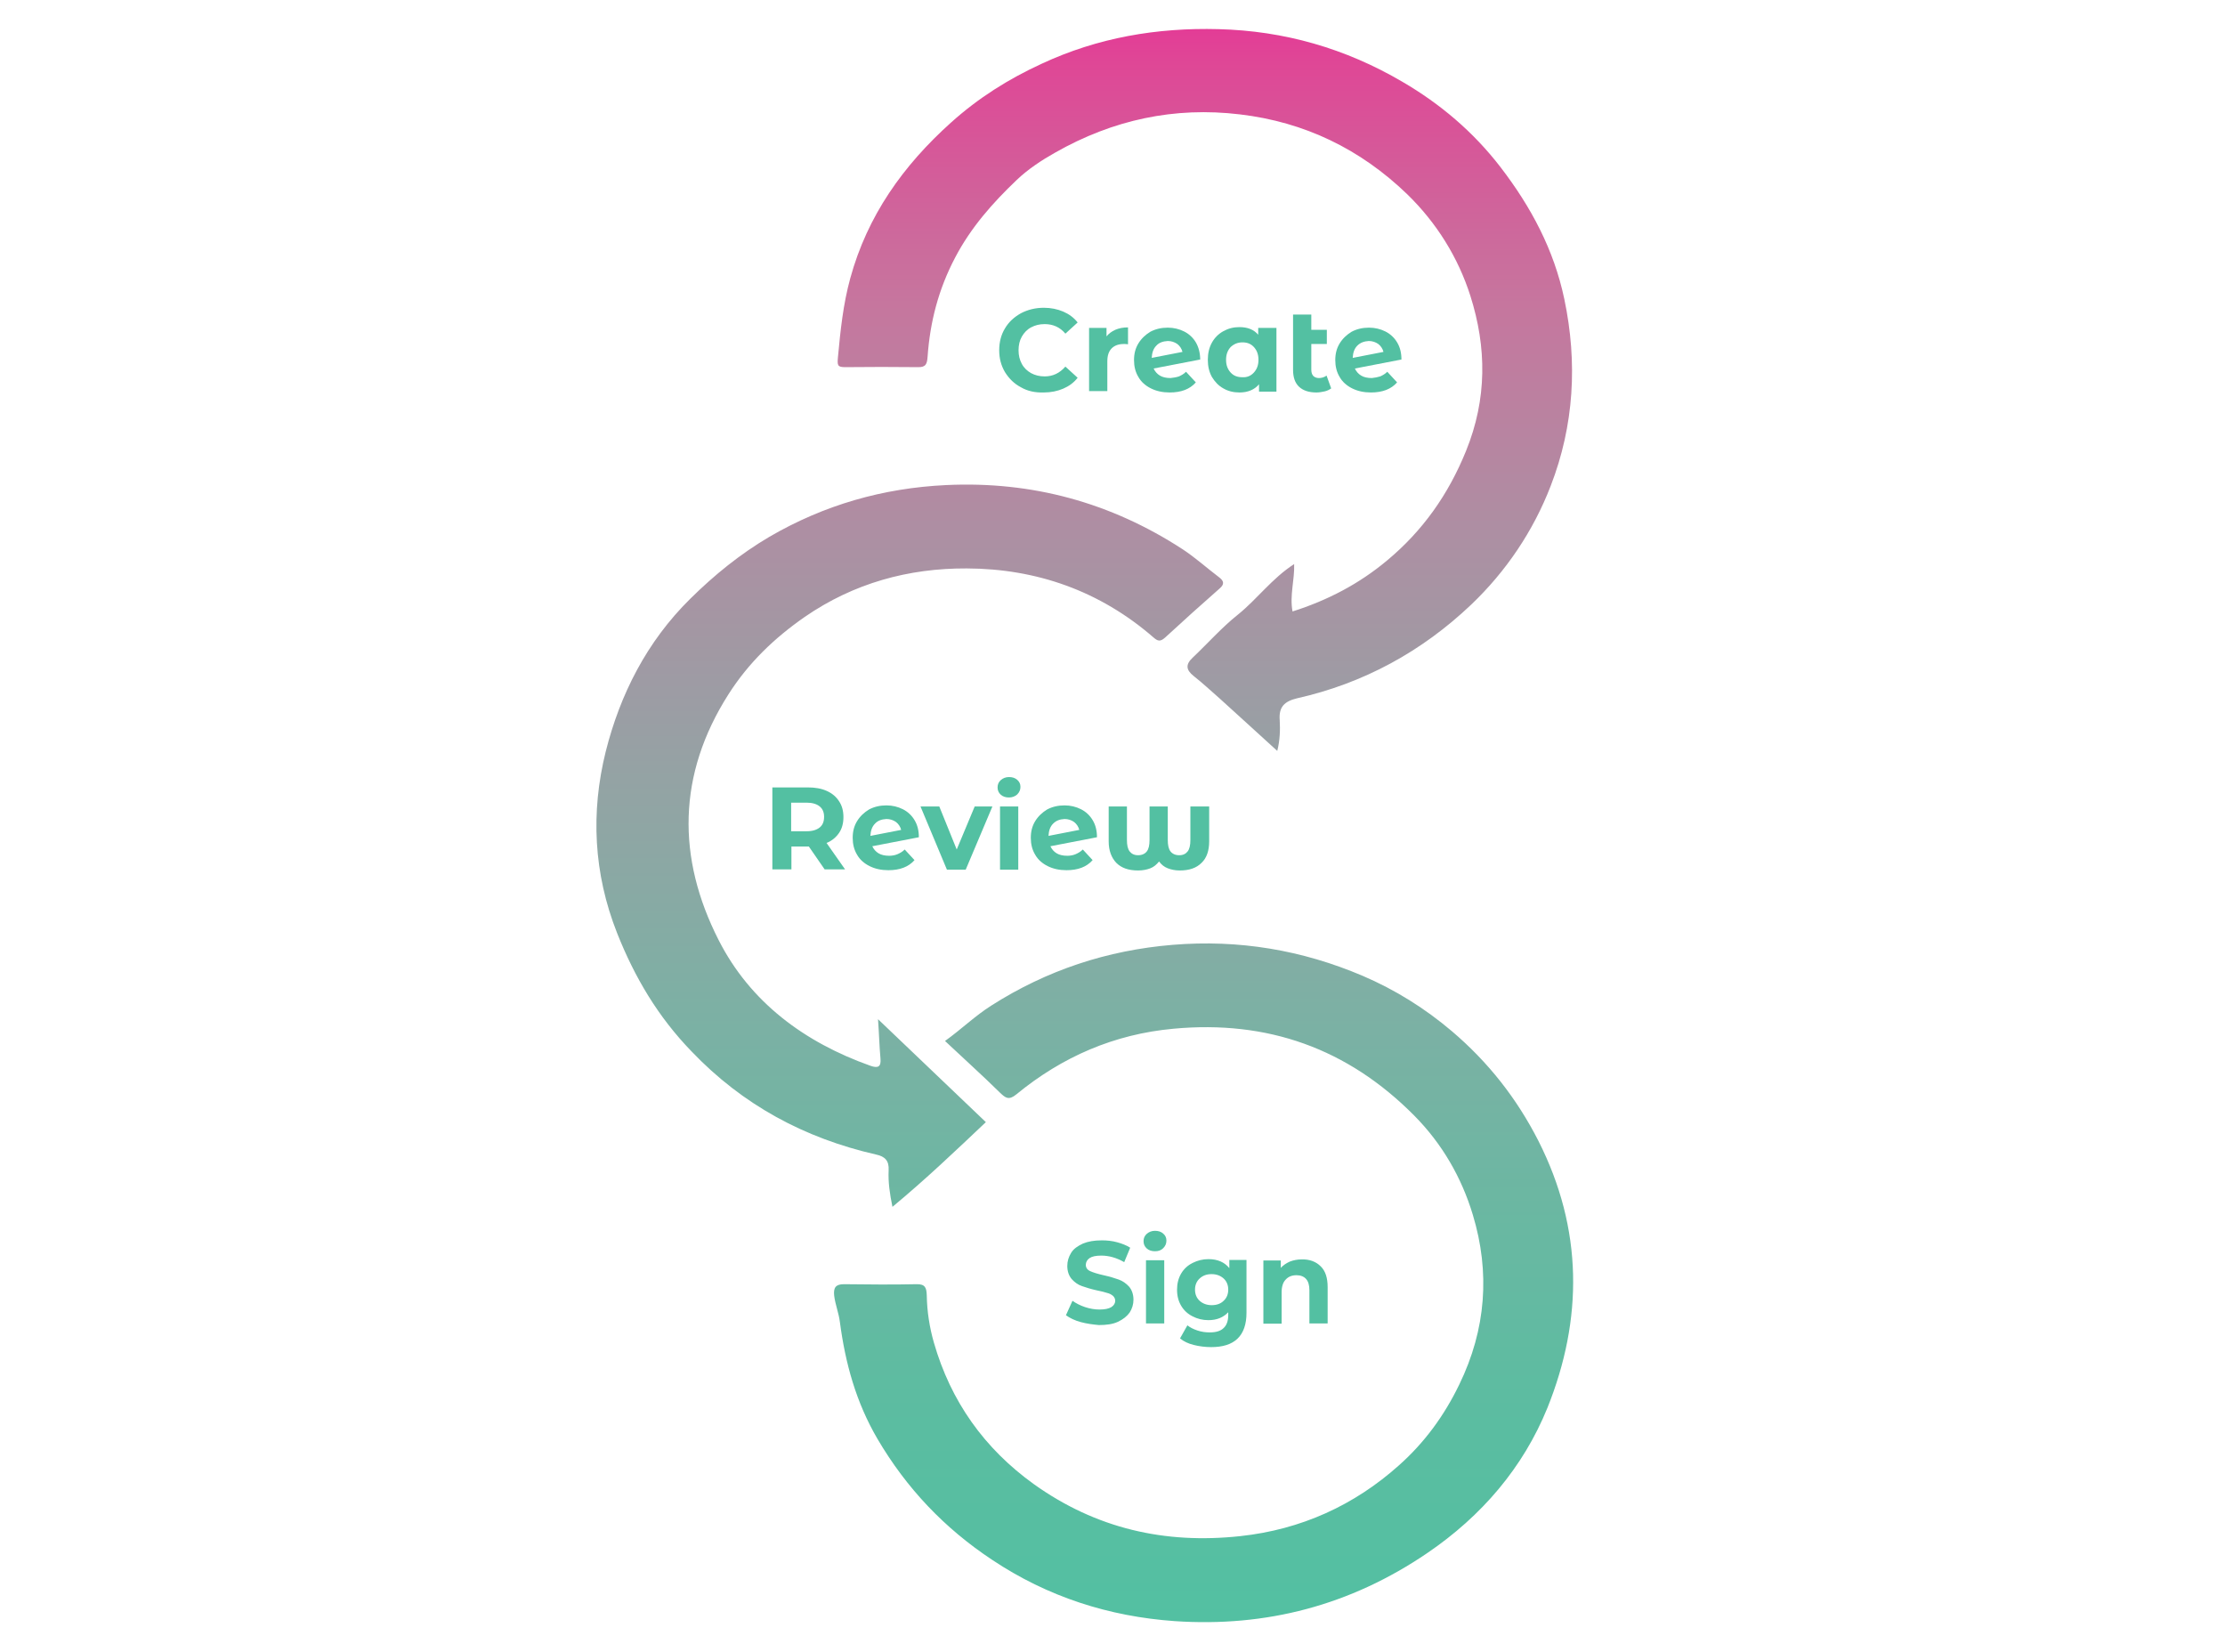 <?xml version="1.0" encoding="utf-8"?>
<!-- Generator: Adobe Illustrator 25.2.2, SVG Export Plug-In . SVG Version: 6.00 Build 0)  -->
<svg version="1.1" id="Layer_1" xmlns="http://www.w3.org/2000/svg" xmlns:xlink="http://www.w3.org/1999/xlink" x="0px" y="0px"
	 viewBox="0 0 817 606.6" style="enable-background:new 0 0 817 606.6;" xml:space="preserve">
<style type="text/css">
	.st0{fill:url(#SVGID_1_);}
	.st1{fill:#53C0A2;}
</style>
<linearGradient id="SVGID_1_" gradientUnits="userSpaceOnUse" x1="398.42" y1="595.638" x2="398.42" y2="10.657">
	<stop  offset="0" style="stop-color:#53C0A2"/>
	<stop  offset="0.116" style="stop-color:#5ABDA1"/>
	<stop  offset="0.247" style="stop-color:#69B8A2"/>
	<stop  offset="0.386" style="stop-color:#7DB0A4"/>
	<stop  offset="0.529" style="stop-color:#94A3A4"/>
	<stop  offset="0.677" style="stop-color:#AC90A3"/>
	<stop  offset="0.828" style="stop-color:#C6769E"/>
	<stop  offset="0.979" style="stop-color:#DF4796"/>
	<stop  offset="1" style="stop-color:#E33C96"/>
</linearGradient>
<path class="st0" d="M347,382.2c6-4.3,11-9.2,17-13c20.4-13,42.5-20.3,66.6-22.3c24.3-2,47.5,1.9,69.8,11.4
	c11.9,5.1,22.8,11.9,32.7,20.3c13.3,11.3,23.8,24.6,31.8,40.3c16.4,32.4,16.4,65.4,3.3,98c-8.9,21.9-24.1,39.7-44.1,53.3
	c-28.2,19.2-59.2,27.3-92.8,25c-24.1-1.7-46.6-8.9-67-22.5c-17.5-11.6-31.4-26.2-42.1-44.4c-7.9-13.5-11.8-27.8-13.8-42.9
	c-0.4-3.3-1.7-6.4-2.1-9.7c-0.3-2.9,0.5-4.2,3.6-4.2c8.9,0.1,17.7,0.2,26.6,0c3.3-0.1,3.7,1.4,3.8,4.1c0.1,5.9,1,11.7,2.6,17.3
	c6.2,21.6,18.5,38.9,36.7,52c22.8,16.3,48.1,22.1,75.8,19.1c22.3-2.4,41.9-11.3,58.4-26.1c9.2-8.2,16.5-18.1,22-29.5
	c9.9-20.3,11.4-41.3,5-62.4c-4.1-13.6-11.2-26-21.5-36.4c-24.5-24.7-53.9-35.1-88.4-31.9c-21.8,2-40.9,10.3-57.7,24.1
	c-2.8,2.3-4,1.3-6-0.6C360.7,394.8,353.9,388.7,347,382.2z M469.9,264.4c-0.4-4.9,1.8-6.9,6.3-8c24.5-5.5,45.9-17.2,64-34.4
	c12.8-12.2,22.8-27,29.2-43.6c8.6-22.2,9.9-45.3,5-68.6c-3.8-18.1-12.2-33.8-23.4-48.4c-10-13-22.2-23.3-36.1-31.4
	c-20.8-12.2-43.3-18.7-67.5-19.3c-22.6-0.6-44.3,3.1-64.9,12.7C370.3,29,359.2,36,349.2,45c-17.6,15.8-30.7,34.2-37,57.2
	c-2.6,9.5-3.6,19.1-4.5,28.8c-0.3,3.2-0.2,3.8,2.7,3.8c8.9-0.1,17.7-0.1,26.6,0c3,0.1,3.4-1.2,3.6-3.8c0.9-12.8,4-24.8,10.1-36.4
	c5.8-11.1,13.8-20.1,22.6-28.5c4.2-4,9.2-7.3,14.2-10.1c21.1-12,43.7-16.9,67.8-14c23.7,2.8,44.2,12.7,61.4,29.3
	c10.8,10.5,18.7,23.2,23.2,37.3c6,18.9,6.2,37.8-1.6,57c-6.5,16-15.9,29.3-29,40.2c-10.3,8.6-21.8,14.6-34.7,18.7
	c-1.1-6,0.8-11.5,0.6-17.4c-8.2,5.3-13.6,12.9-20.7,18.6c-5.9,4.7-11,10.5-16.5,15.7c-2.7,2.5-2.6,4.5,0.3,6.8
	c3.3,2.6,6.4,5.5,9.6,8.3c6.9,6.3,13.8,12.5,21.1,19.2C470,271.7,470.1,268,469.9,264.4z M323.3,388.6c0.3,3.1-0.9,3.7-3.7,2.7
	c-24.2-8.6-44.1-23.3-55.7-46.1c-15.4-30.2-15.2-60.8,3.6-90.3c7.4-11.6,16.8-20.6,28-28.4c18-12.4,38.1-17.9,59.5-17.8
	c25.7,0.1,48.9,8.3,68.5,25.3c1.6,1.4,2.5,1.7,4.3,0.1c6.6-6.1,13.3-12.1,20-18c1.9-1.6,1.6-2.8-0.1-4.1c-4.5-3.4-8.7-7.2-13.4-10.3
	c-26.4-17.2-55.4-25.1-86.9-23.6c-23.2,1.1-44.8,7.3-64.9,19c-10.7,6.3-20.2,14-29.1,22.8c-15.9,15.7-25.7,35-31,56.1
	c-5.5,22.2-4.5,44.6,4.2,66.6c6.5,16.4,15.1,30.8,27.3,43.4c18.8,19.7,41.5,31.9,67.8,37.9c3.3,0.7,4.8,2.3,4.6,5.8
	c-0.2,4.3,0.4,8.6,1.4,13.4c12.2-10.1,23.2-20.6,34.3-31.1c-13-12.4-26-24.8-39.6-37.8C322.8,379.8,322.9,384.2,323.3,388.6z"/>
<g>
	<path class="st1" d="M374.9,142.2c-2.5-1.3-4.4-3.2-5.9-5.6c-1.4-2.4-2.1-5-2.1-8c0-3,0.7-5.7,2.1-8c1.4-2.4,3.4-4.2,5.9-5.6
		c2.5-1.3,5.3-2,8.4-2c2.6,0,5,0.5,7.1,1.4c2.1,0.9,3.9,2.2,5.3,4l-4.5,4.1c-2-2.4-4.6-3.5-7.6-3.5c-1.9,0-3.5,0.4-5,1.2
		c-1.5,0.8-2.6,2-3.4,3.4s-1.2,3.1-1.2,5c0,1.9,0.4,3.5,1.2,5c0.8,1.5,2,2.6,3.4,3.4c1.5,0.8,3.1,1.2,5,1.2c3,0,5.5-1.2,7.6-3.6
		l4.5,4.1c-1.4,1.8-3.2,3.1-5.3,4c-2.1,0.9-4.5,1.4-7.1,1.4C380.1,144.2,377.3,143.6,374.9,142.2z"/>
	<path class="st1" d="M409.5,121.1c1.4-0.6,2.9-0.9,4.7-0.9v6.2c-0.7-0.1-1.2-0.1-1.5-0.1c-1.9,0-3.4,0.5-4.5,1.6
		c-1.1,1.1-1.6,2.7-1.6,4.8v10.9h-6.7v-23.2h6.4v3.1C407.1,122.5,408.2,121.7,409.5,121.1z"/>
	<path class="st1" d="M432.9,138.2c0.9-0.4,1.8-0.9,2.6-1.7l3.6,3.9c-2.2,2.5-5.4,3.7-9.6,3.7c-2.6,0-4.9-0.5-6.9-1.5
		c-2-1-3.6-2.4-4.6-4.2c-1.1-1.8-1.6-3.9-1.6-6.2c0-2.3,0.5-4.3,1.6-6.1c1.1-1.8,2.6-3.2,4.4-4.3c1.9-1,4-1.5,6.4-1.5
		c2.2,0,4.2,0.5,6,1.4c1.8,0.9,3.3,2.3,4.3,4s1.6,3.9,1.6,6.3l-17.1,3.3c0.5,1.1,1.3,2,2.3,2.6c1,0.6,2.3,0.9,3.9,0.9
		C430.9,138.7,432,138.5,432.9,138.2z M424.6,126.9c-1.1,1.1-1.6,2.6-1.7,4.5l11.3-2.2c-0.3-1.2-1-2.2-1.9-2.9
		c-1-0.7-2.2-1.1-3.5-1.1C427,125.3,425.6,125.8,424.6,126.9z"/>
	<path class="st1" d="M468.7,120.6v23.2h-6.4v-2.7c-1.7,2-4.1,3-7.2,3c-2.2,0-4.2-0.5-5.9-1.5c-1.8-1-3.1-2.4-4.2-4.2
		c-1-1.8-1.5-3.9-1.5-6.3c0-2.4,0.5-4.5,1.5-6.3c1-1.8,2.4-3.2,4.2-4.2c1.8-1,3.7-1.5,5.9-1.5c3,0,5.3,0.9,6.9,2.8v-2.5H468.7z
		 M460.4,136.8c1.1-1.2,1.7-2.7,1.7-4.7c0-2-0.6-3.5-1.7-4.7c-1.1-1.2-2.5-1.7-4.2-1.7c-1.7,0-3.1,0.6-4.3,1.7
		c-1.1,1.2-1.7,2.7-1.7,4.7c0,2,0.6,3.5,1.7,4.7c1.1,1.2,2.5,1.7,4.3,1.7C457.9,138.6,459.3,138,460.4,136.8z"/>
	<path class="st1" d="M488.8,142.6c-0.7,0.5-1.5,0.9-2.4,1.1c-1,0.2-2,0.4-3,0.4c-2.8,0-4.9-0.7-6.4-2.1c-1.5-1.4-2.2-3.5-2.2-6.2
		v-20.3h6.7v5.6h5.7v5.2h-5.7v9.4c0,1,0.2,1.7,0.7,2.3c0.5,0.5,1.2,0.8,2.1,0.8c1,0,2-0.3,2.8-0.9L488.8,142.6z"/>
	<path class="st1" d="M506.8,138.2c0.9-0.4,1.8-0.9,2.6-1.7l3.6,3.9c-2.2,2.5-5.4,3.7-9.6,3.7c-2.6,0-4.9-0.5-6.9-1.5
		c-2-1-3.6-2.4-4.6-4.2c-1.1-1.8-1.6-3.9-1.6-6.2c0-2.3,0.5-4.3,1.6-6.1c1.1-1.8,2.6-3.2,4.4-4.3c1.9-1,4-1.5,6.4-1.5
		c2.2,0,4.2,0.5,6,1.4c1.8,0.9,3.3,2.3,4.3,4c1.1,1.8,1.6,3.9,1.6,6.3l-17.1,3.3c0.5,1.1,1.3,2,2.3,2.6c1,0.6,2.3,0.9,3.9,0.9
		C504.8,138.7,505.8,138.5,506.8,138.2z M498.4,126.9c-1.1,1.1-1.6,2.6-1.7,4.5l11.3-2.2c-0.3-1.2-1-2.2-1.9-2.9
		c-1-0.7-2.2-1.1-3.5-1.1C500.9,125.3,499.5,125.8,498.4,126.9z"/>
</g>
<g>
	<path class="st1" d="M302.8,319.2l-5.8-8.4h-0.3h-6.1v8.4h-7v-30.1h13c2.7,0,5,0.4,7,1.3c2,0.9,3.5,2.2,4.5,3.8
		c1.1,1.6,1.6,3.6,1.6,5.8c0,2.2-0.5,4.2-1.6,5.8c-1.1,1.6-2.6,2.9-4.6,3.7l6.8,9.7H302.8z M301,296.1c-1.1-0.9-2.7-1.4-4.8-1.4
		h-5.7v10.5h5.7c2.1,0,3.7-0.5,4.8-1.4c1.1-0.9,1.6-2.2,1.6-3.9C302.6,298.3,302.1,297,301,296.1z"/>
	<path class="st1" d="M329.6,313.6c0.9-0.4,1.8-0.9,2.6-1.7l3.6,3.9c-2.2,2.5-5.4,3.7-9.6,3.7c-2.6,0-4.9-0.5-6.9-1.5
		c-2-1-3.6-2.4-4.6-4.2c-1.1-1.8-1.6-3.9-1.6-6.2c0-2.3,0.5-4.3,1.6-6.1c1.1-1.8,2.6-3.2,4.4-4.3c1.9-1,4-1.5,6.4-1.5
		c2.2,0,4.2,0.5,6,1.4c1.8,0.9,3.3,2.3,4.3,4c1.1,1.8,1.6,3.9,1.6,6.3l-17.1,3.3c0.5,1.1,1.3,2,2.3,2.6c1,0.6,2.3,0.9,3.9,0.9
		C327.6,314.2,328.7,314,329.6,313.6z M321.3,302.4c-1.1,1.1-1.6,2.6-1.7,4.5l11.3-2.2c-0.3-1.2-1-2.2-1.9-2.9
		c-1-0.7-2.2-1.1-3.5-1.1C323.7,300.8,322.3,301.3,321.3,302.4z"/>
	<path class="st1" d="M364.4,296.1l-9.8,23.2h-6.9l-9.7-23.2h6.9l6.4,15.8l6.6-15.8H364.4z"/>
	<path class="st1" d="M367.5,291.8c-0.8-0.7-1.2-1.6-1.2-2.7c0-1.1,0.4-2,1.2-2.7s1.8-1.1,3-1.1c1.2,0,2.2,0.3,3,1
		c0.8,0.7,1.2,1.5,1.2,2.6c0,1.1-0.4,2-1.2,2.8c-0.8,0.7-1.8,1.1-3,1.1C369.3,292.8,368.3,292.5,367.5,291.8z M367.2,296.1h6.7v23.2
		h-6.7V296.1z"/>
	<path class="st1" d="M395,313.6c0.9-0.4,1.8-0.9,2.6-1.7l3.6,3.9c-2.2,2.5-5.4,3.7-9.6,3.7c-2.6,0-4.9-0.5-6.9-1.5
		c-2-1-3.6-2.4-4.6-4.2c-1.1-1.8-1.6-3.9-1.6-6.2c0-2.3,0.5-4.3,1.6-6.1c1.1-1.8,2.6-3.2,4.4-4.3c1.9-1,4-1.5,6.4-1.5
		c2.2,0,4.2,0.5,6,1.4c1.8,0.9,3.3,2.3,4.3,4c1.1,1.8,1.6,3.9,1.6,6.3l-17.1,3.3c0.5,1.1,1.3,2,2.3,2.6c1,0.6,2.3,0.9,3.9,0.9
		C393,314.2,394.1,314,395,313.6z M386.7,302.4c-1.1,1.1-1.6,2.6-1.7,4.5l11.3-2.2c-0.3-1.2-1-2.2-1.9-2.9c-1-0.7-2.2-1.1-3.5-1.1
		C389.1,300.8,387.8,301.3,386.7,302.4z"/>
	<path class="st1" d="M444,296.1v12.8c0,3.4-0.9,6.1-2.8,7.9c-1.9,1.9-4.5,2.8-8,2.8c-1.7,0-3.1-0.3-4.4-0.8
		c-1.3-0.5-2.3-1.3-3.2-2.5c-0.9,1.1-1.9,2-3.2,2.5c-1.3,0.5-2.8,0.8-4.5,0.8c-3.5,0-6.1-0.9-8-2.8c-1.8-1.9-2.8-4.5-2.8-7.9v-12.8
		h6.7v12.3c0,1.9,0.3,3.3,1,4.2c0.7,0.9,1.7,1.4,3.1,1.4c1.4,0,2.5-0.5,3.2-1.4c0.7-0.9,1-2.3,1-4.2v-12.3h6.7v12.3
		c0,1.9,0.3,3.3,1,4.2c0.7,0.9,1.8,1.4,3.2,1.4c1.4,0,2.4-0.5,3.1-1.4c0.7-0.9,1-2.3,1-4.2v-12.3H444z"/>
</g>
<g>
	<path class="st1" d="M396.8,485.4c-2.2-0.6-4-1.5-5.4-2.5l2.4-5.3c1.3,0.9,2.8,1.7,4.6,2.3c1.8,0.6,3.6,0.9,5.3,0.9
		c2,0,3.4-0.3,4.4-0.9c0.9-0.6,1.4-1.4,1.4-2.3c0-0.7-0.3-1.3-0.8-1.8c-0.6-0.5-1.3-0.9-2.2-1.1c-0.9-0.3-2.1-0.6-3.6-0.9
		c-2.3-0.5-4.2-1.1-5.6-1.6c-1.5-0.5-2.7-1.4-3.8-2.6c-1-1.2-1.6-2.8-1.6-4.8c0-1.8,0.5-3.3,1.4-4.8s2.4-2.5,4.3-3.4
		c1.9-0.8,4.2-1.2,7-1.2c1.9,0,3.8,0.2,5.6,0.7c1.8,0.5,3.4,1.1,4.8,2l-2.2,5.3c-2.8-1.6-5.6-2.4-8.4-2.4c-2,0-3.4,0.3-4.3,0.9
		c-0.9,0.6-1.4,1.5-1.4,2.5s0.5,1.8,1.6,2.3c1.1,0.5,2.7,1,4.9,1.5c2.3,0.5,4.2,1.1,5.6,1.6s2.7,1.4,3.8,2.6c1,1.2,1.6,2.8,1.6,4.8
		c0,1.7-0.5,3.3-1.4,4.7c-1,1.4-2.4,2.5-4.3,3.4s-4.3,1.2-7,1.2C401.3,486.3,399,486,396.8,485.4z"/>
	<path class="st1" d="M421.1,458.4c-0.8-0.7-1.2-1.6-1.2-2.7s0.4-2,1.2-2.7c0.8-0.7,1.8-1.1,3-1.1c1.2,0,2.2,0.3,3,1
		c0.8,0.7,1.2,1.5,1.2,2.6c0,1.1-0.4,2-1.2,2.8s-1.8,1.1-3,1.1C422.9,459.4,421.9,459.1,421.1,458.4z M420.8,462.7h6.7v23.2h-6.7
		V462.7z"/>
	<path class="st1" d="M457.7,462.7v19.3c0,4.2-1.1,7.4-3.3,9.5c-2.2,2.1-5.4,3.1-9.7,3.1c-2.2,0-4.4-0.3-6.4-0.8
		c-2-0.5-3.7-1.3-5-2.4l2.7-4.8c1,0.8,2.2,1.4,3.7,1.9c1.5,0.5,3,0.7,4.5,0.7c2.3,0,4-0.5,5.1-1.6c1.1-1,1.7-2.6,1.7-4.8v-1
		c-1.8,1.9-4.2,2.9-7.3,2.9c-2.1,0-4.1-0.5-5.8-1.4c-1.8-0.9-3.2-2.2-4.2-3.9c-1-1.7-1.5-3.6-1.5-5.9c0-2.2,0.5-4.2,1.5-5.9
		s2.4-3,4.2-3.9s3.7-1.4,5.8-1.4c3.4,0,5.9,1.1,7.7,3.3v-3H457.7z M449.3,477.6c1.1-1,1.7-2.4,1.7-4.1c0-1.7-0.6-3.1-1.7-4.1
		c-1.1-1-2.6-1.6-4.4-1.6s-3.2,0.5-4.4,1.6c-1.1,1-1.7,2.4-1.7,4.1c0,1.7,0.6,3.1,1.7,4.1c1.1,1,2.6,1.6,4.4,1.6
		S448.2,478.7,449.3,477.6z"/>
	<path class="st1" d="M484.9,464.9c1.8,1.7,2.6,4.3,2.6,7.7v13.3h-6.7v-12.2c0-1.8-0.4-3.2-1.2-4.1c-0.8-0.9-2-1.4-3.5-1.4
		c-1.7,0-3,0.5-4,1.6c-1,1-1.5,2.6-1.5,4.7v11.5h-6.7v-23.2h6.4v2.7c0.9-1,2-1.7,3.3-2.3c1.3-0.5,2.8-0.8,4.3-0.8
		C480.8,462.3,483.2,463.2,484.9,464.9z"/>
</g>
</svg>
